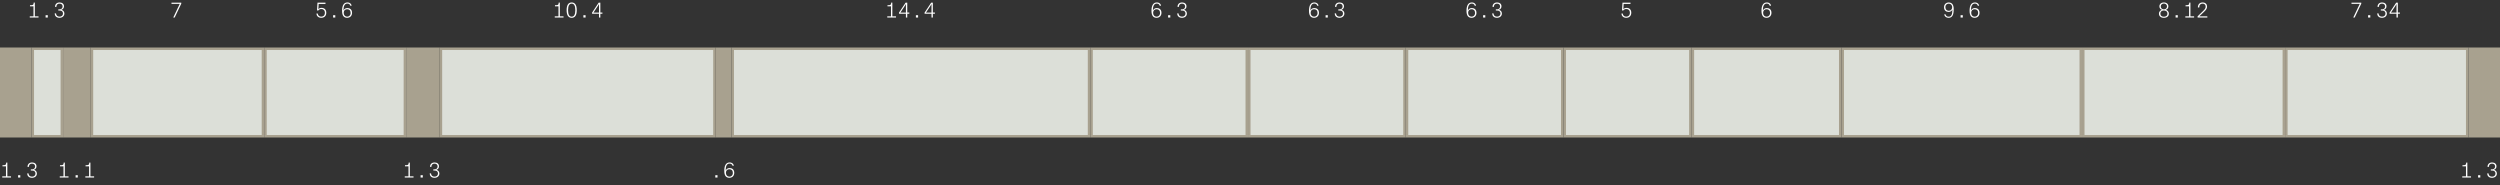 <svg width="1000" height="74" viewBox="0 0 1000 74" fill="none" xmlns="http://www.w3.org/2000/svg">
<rect x="0" y="0" width="1000" height="74" fill="#333333" stroke="none"/>
<path d="M941.304 7L943.896 1.56H940.6V1.072H944.512V1.448L941.88 7H941.304ZM947.237 7V6.08H948.117V7H947.237ZM952.874 4.224H952.33V3.744H952.85C953.658 3.744 954.042 3.184 954.042 2.568C954.042 1.888 953.57 1.456 952.826 1.456C952.058 1.456 951.578 1.832 951.546 2.744H951.01C951.002 1.784 951.61 0.984 952.842 0.984C953.89 0.984 954.594 1.584 954.594 2.504C954.594 3.232 954.194 3.72 953.554 3.936V3.952C954.242 4.104 954.754 4.568 954.754 5.416C954.754 6.36 953.994 7.12 952.802 7.12C951.434 7.12 950.914 6.28 950.866 5.36H951.402C951.482 6.216 951.97 6.656 952.842 6.656C953.61 6.656 954.194 6.184 954.194 5.408C954.194 4.592 953.642 4.224 952.874 4.224ZM959.96 5.496H959.136V7H958.6V5.496H955.824V5.056L958.472 1.072H959.136V5.024H959.96V5.496ZM956.384 5.032H958.6V1.64H958.568C958.568 1.64 958.424 1.984 958.168 2.36L956.384 5.032Z" fill="white"/>
<path d="M863.752 2.544C863.752 1.688 864.416 0.984 865.552 0.984C866.696 0.984 867.352 1.688 867.352 2.544C867.352 3.32 866.864 3.784 866.344 3.936V3.968C866.84 4.064 867.536 4.504 867.536 5.472C867.536 6.456 866.808 7.12 865.552 7.128C864.296 7.136 863.584 6.456 863.584 5.472C863.584 4.496 864.304 4.064 864.776 3.968V3.936C864.256 3.792 863.752 3.32 863.752 2.544ZM865.552 1.424C864.904 1.424 864.312 1.776 864.312 2.584C864.312 3.384 864.92 3.736 865.552 3.736C866.176 3.736 866.792 3.384 866.792 2.584C866.792 1.776 866.184 1.424 865.552 1.424ZM865.552 6.688C866.336 6.688 866.968 6.328 866.968 5.448C866.968 4.568 866.312 4.192 865.552 4.192C864.816 4.192 864.152 4.568 864.152 5.448C864.152 6.328 864.784 6.688 865.552 6.688ZM870.237 7V6.08H871.117V7H870.237ZM877.642 7H874.138V6.544H875.626V2.52H874.226V2.072H874.73C875.09 2.072 875.33 2.032 875.482 1.872C875.65 1.704 875.698 1.472 875.706 1.048H876.17V6.544H877.642V7ZM879.696 2.984H879.16C879.128 1.704 879.96 0.984 881.024 0.984C882.256 0.984 882.824 1.768 882.824 2.592C882.824 3.376 882.496 3.888 881.632 4.712L880.544 5.752C879.992 6.272 879.752 6.496 879.752 6.496V6.52H882.936V7H879.04V6.536L881.144 4.488C881.896 3.76 882.264 3.36 882.264 2.616C882.264 1.92 881.784 1.448 881.04 1.448C880.256 1.448 879.688 1.936 879.696 2.984Z" fill="white"/>
<path d="M777.688 5.72H778.216C778.36 6.36 778.808 6.68 779.448 6.68C780.536 6.68 780.928 5.864 780.96 3.88H780.928C780.68 4.44 780.128 4.776 779.432 4.776C778.488 4.776 777.608 4.2 777.608 2.896C777.608 1.792 778.384 0.992 779.504 0.992C780.688 0.992 781.488 1.792 781.488 3.64C781.488 6.216 780.776 7.128 779.408 7.128C778.552 7.128 777.84 6.672 777.688 5.72ZM779.496 1.456C778.84 1.456 778.16 1.88 778.16 2.896C778.16 3.816 778.76 4.312 779.504 4.312C780.28 4.312 780.864 3.784 780.864 2.896C780.864 1.968 780.24 1.456 779.496 1.456ZM784.237 7V6.08H785.117V7H784.237ZM791.658 2.304H791.122C791.026 1.864 790.69 1.432 789.954 1.432C788.786 1.432 788.394 2.552 788.378 4.168H788.402C788.666 3.624 789.194 3.216 789.978 3.216C790.922 3.216 791.818 3.776 791.818 5.136C791.818 6.256 791.09 7.12 789.866 7.12C788.738 7.12 787.826 6.488 787.826 4.352C787.826 2.048 788.61 0.984 789.97 0.984C791.034 0.984 791.554 1.616 791.658 2.304ZM789.874 6.664C790.618 6.664 791.258 6.144 791.258 5.176C791.258 4.176 790.666 3.688 789.866 3.688C789.042 3.688 788.482 4.208 788.482 5.128C788.482 6.072 789.058 6.664 789.874 6.664Z" fill="white"/>
<path d="M708.424 2.304H707.888C707.792 1.864 707.456 1.432 706.72 1.432C705.552 1.432 705.16 2.552 705.144 4.168H705.168C705.432 3.624 705.96 3.216 706.744 3.216C707.688 3.216 708.584 3.776 708.584 5.136C708.584 6.256 707.856 7.12 706.632 7.12C705.504 7.12 704.592 6.488 704.592 4.352C704.592 2.048 705.376 0.984 706.736 0.984C707.8 0.984 708.32 1.616 708.424 2.304ZM706.64 6.664C707.384 6.664 708.024 6.144 708.024 5.176C708.024 4.176 707.432 3.688 706.632 3.688C705.808 3.688 705.248 4.208 705.248 5.128C705.248 6.072 705.824 6.664 706.64 6.664Z" fill="white"/>
<path d="M648.56 5.4H649.096C649.192 6.224 649.704 6.656 650.496 6.656C651.168 6.656 651.952 6.28 651.952 5.12C651.952 4.088 651.32 3.608 650.568 3.608C649.968 3.608 649.568 3.8 649.328 4.192H648.8L648.992 1.072H652.192V1.568H649.464L649.336 3.672H649.352C649.584 3.368 650.04 3.144 650.648 3.144C651.616 3.144 652.512 3.736 652.512 5.088C652.512 6.384 651.68 7.12 650.496 7.12C649.176 7.12 648.624 6.272 648.56 5.4Z" fill="white"/>
<path d="M590.424 2.304H589.888C589.792 1.864 589.456 1.432 588.72 1.432C587.552 1.432 587.16 2.552 587.144 4.168H587.168C587.432 3.624 587.96 3.216 588.744 3.216C589.688 3.216 590.584 3.776 590.584 5.136C590.584 6.256 589.856 7.12 588.632 7.12C587.504 7.12 586.592 6.488 586.592 4.352C586.592 2.048 587.376 0.984 588.736 0.984C589.8 0.984 590.32 1.616 590.424 2.304ZM588.64 6.664C589.384 6.664 590.024 6.144 590.024 5.176C590.024 4.176 589.432 3.688 588.632 3.688C587.808 3.688 587.248 4.208 587.248 5.128C587.248 6.072 587.824 6.664 588.64 6.664ZM593.237 7V6.08H594.117V7H593.237ZM598.874 4.224H598.33V3.744H598.85C599.658 3.744 600.042 3.184 600.042 2.568C600.042 1.888 599.57 1.456 598.826 1.456C598.058 1.456 597.578 1.832 597.546 2.744H597.01C597.002 1.784 597.61 0.984 598.842 0.984C599.89 0.984 600.594 1.584 600.594 2.504C600.594 3.232 600.194 3.72 599.554 3.936V3.952C600.242 4.104 600.754 4.568 600.754 5.416C600.754 6.36 599.994 7.12 598.802 7.12C597.434 7.12 596.914 6.28 596.866 5.36H597.402C597.482 6.216 597.97 6.656 598.842 6.656C599.61 6.656 600.194 6.184 600.194 5.408C600.194 4.592 599.642 4.224 598.874 4.224Z" fill="white"/>
<path d="M527.424 2.304H526.888C526.792 1.864 526.456 1.432 525.72 1.432C524.552 1.432 524.16 2.552 524.144 4.168H524.168C524.432 3.624 524.96 3.216 525.744 3.216C526.688 3.216 527.584 3.776 527.584 5.136C527.584 6.256 526.856 7.12 525.632 7.12C524.504 7.12 523.592 6.488 523.592 4.352C523.592 2.048 524.376 0.984 525.736 0.984C526.8 0.984 527.32 1.616 527.424 2.304ZM525.64 6.664C526.384 6.664 527.024 6.144 527.024 5.176C527.024 4.176 526.432 3.688 525.632 3.688C524.808 3.688 524.248 4.208 524.248 5.128C524.248 6.072 524.824 6.664 525.64 6.664ZM530.237 7V6.08H531.117V7H530.237ZM535.874 4.224H535.33V3.744H535.85C536.658 3.744 537.042 3.184 537.042 2.568C537.042 1.888 536.57 1.456 535.826 1.456C535.058 1.456 534.578 1.832 534.546 2.744H534.01C534.002 1.784 534.61 0.984 535.842 0.984C536.89 0.984 537.594 1.584 537.594 2.504C537.594 3.232 537.194 3.72 536.554 3.936V3.952C537.242 4.104 537.754 4.568 537.754 5.416C537.754 6.36 536.994 7.12 535.802 7.12C534.434 7.12 533.914 6.28 533.866 5.36H534.402C534.482 6.216 534.97 6.656 535.842 6.656C536.61 6.656 537.194 6.184 537.194 5.408C537.194 4.592 536.642 4.224 535.874 4.224Z" fill="white"/>
<path d="M464.424 2.304H463.888C463.792 1.864 463.456 1.432 462.72 1.432C461.552 1.432 461.16 2.552 461.144 4.168H461.168C461.432 3.624 461.96 3.216 462.744 3.216C463.688 3.216 464.584 3.776 464.584 5.136C464.584 6.256 463.856 7.12 462.632 7.12C461.504 7.12 460.592 6.488 460.592 4.352C460.592 2.048 461.376 0.984 462.736 0.984C463.8 0.984 464.32 1.616 464.424 2.304ZM462.64 6.664C463.384 6.664 464.024 6.144 464.024 5.176C464.024 4.176 463.432 3.688 462.632 3.688C461.808 3.688 461.248 4.208 461.248 5.128C461.248 6.072 461.824 6.664 462.64 6.664ZM467.237 7V6.08H468.117V7H467.237ZM472.874 4.224H472.33V3.744H472.85C473.658 3.744 474.042 3.184 474.042 2.568C474.042 1.888 473.57 1.456 472.826 1.456C472.058 1.456 471.578 1.832 471.546 2.744H471.01C471.002 1.784 471.61 0.984 472.842 0.984C473.89 0.984 474.594 1.584 474.594 2.504C474.594 3.232 474.194 3.72 473.554 3.936V3.952C474.242 4.104 474.754 4.568 474.754 5.416C474.754 6.36 473.994 7.12 472.802 7.12C471.434 7.12 470.914 6.28 470.866 5.36H471.402C471.482 6.216 471.97 6.656 472.842 6.656C473.61 6.656 474.194 6.184 474.194 5.408C474.194 4.592 473.642 4.224 472.874 4.224Z" fill="white"/>
<path d="M358.408 7H354.904V6.544H356.392V2.52H354.992V2.072H355.496C355.856 2.072 356.096 2.032 356.248 1.872C356.416 1.704 356.464 1.472 356.472 1.048H356.936V6.544H358.408V7ZM363.725 5.496H362.901V7H362.365V5.496H359.589V5.056L362.237 1.072H362.901V5.024H363.725V5.496ZM360.149 5.032H362.365V1.64H362.333C362.333 1.64 362.189 1.984 361.933 2.36L360.149 5.032ZM366.354 7V6.08H367.234V7H366.354ZM373.96 5.496H373.136V7H372.6V5.496H369.824V5.056L372.472 1.072H373.136V5.024H373.96V5.496ZM370.384 5.032H372.6V1.64H372.568C372.568 1.64 372.424 1.984 372.168 2.36L370.384 5.032Z" fill="white"/>
<path d="M225.408 7H221.904V6.544H223.392V2.52H221.992V2.072H222.496C222.856 2.072 223.096 2.032 223.248 1.872C223.416 1.704 223.464 1.472 223.472 1.048H223.936V6.544H225.408V7ZM226.645 4.056C226.645 1.952 227.413 0.984 228.677 0.984C229.933 0.984 230.709 1.952 230.709 4.056C230.709 6.16 229.949 7.128 228.677 7.128C227.397 7.128 226.645 6.16 226.645 4.056ZM228.677 6.664C229.597 6.664 230.125 5.848 230.125 4.064C230.125 2.256 229.605 1.456 228.677 1.456C227.749 1.456 227.229 2.24 227.229 4.064C227.229 5.864 227.741 6.664 228.677 6.664ZM233.354 7V6.08H234.234V7H233.354ZM240.96 5.496H240.136V7H239.6V5.496H236.824V5.056L239.472 1.072H240.136V5.024H240.96V5.496ZM237.384 5.032H239.6V1.64H239.568C239.568 1.64 239.424 1.984 239.168 2.36L237.384 5.032Z" fill="white"/>
<path d="M126.56 5.4H127.096C127.192 6.224 127.704 6.656 128.496 6.656C129.168 6.656 129.952 6.28 129.952 5.12C129.952 4.088 129.32 3.608 128.568 3.608C127.968 3.608 127.568 3.8 127.328 4.192H126.8L126.992 1.072H130.192V1.568H127.464L127.336 3.672H127.352C127.584 3.368 128.04 3.144 128.648 3.144C129.616 3.144 130.512 3.736 130.512 5.088C130.512 6.384 129.68 7.12 128.496 7.12C127.176 7.12 126.624 6.272 126.56 5.4ZM133.237 7V6.08H134.117V7H133.237ZM140.658 2.304H140.122C140.026 1.864 139.69 1.432 138.954 1.432C137.786 1.432 137.394 2.552 137.378 4.168H137.402C137.666 3.624 138.194 3.216 138.978 3.216C139.922 3.216 140.818 3.776 140.818 5.136C140.818 6.256 140.09 7.12 138.866 7.12C137.738 7.12 136.826 6.488 136.826 4.352C136.826 2.048 137.61 0.984 138.97 0.984C140.034 0.984 140.554 1.616 140.658 2.304ZM138.874 6.664C139.618 6.664 140.258 6.144 140.258 5.176C140.258 4.176 139.666 3.688 138.866 3.688C138.042 3.688 137.482 4.208 137.482 5.128C137.482 6.072 138.058 6.664 138.874 6.664Z" fill="white"/>
<path d="M69.304 7L71.896 1.56H68.6V1.072H72.512V1.448L69.88 7H69.304Z" fill="white"/>
<path d="M15.408 7H11.904V6.544H13.392V2.52H11.992V2.072H12.496C12.856 2.072 13.096 2.032 13.248 1.872C13.416 1.704 13.464 1.472 13.472 1.048H13.936V6.544H15.408V7ZM18.237 7V6.08H19.117V7H18.237ZM23.874 4.224H23.33V3.744H23.85C24.658 3.744 25.042 3.184 25.042 2.568C25.042 1.888 24.57 1.456 23.826 1.456C23.058 1.456 22.578 1.832 22.546 2.744H22.01C22.002 1.784 22.61 0.984 23.842 0.984C24.89 0.984 25.594 1.584 25.594 2.504C25.594 3.232 25.194 3.72 24.554 3.936V3.952C25.242 4.104 25.754 4.568 25.754 5.416C25.754 6.36 24.994 7.12 23.802 7.12C22.434 7.12 21.914 6.28 21.866 5.36H22.402C22.482 6.216 22.97 6.656 23.842 6.656C24.61 6.656 25.194 6.184 25.194 5.408C25.194 4.592 24.642 4.224 23.874 4.224Z" fill="white"/>
<path fill-rule="evenodd" clip-rule="evenodd" d="M0 19H12.618V55H0V19Z" fill="#A8A18F"/>
<path d="M13.118 19.5H24.736V54.5H13.118V19.5Z" fill="#DCDFD8" stroke="#A8A18F"/>
<path fill-rule="evenodd" clip-rule="evenodd" d="M25.236 19H36.277V55H25.236V19Z" fill="#A8A18F"/>
<path d="M36.777 19.5H105.178V54.5H36.777V19.5Z" fill="#DCDFD8" stroke="#A8A18F"/>
<path d="M106.179 19.5H161.961V54.5H106.179V19.5Z" fill="#DCDFD8" stroke="#A8A18F"/>
<path fill-rule="evenodd" clip-rule="evenodd" d="M162.461 19H175.868V55H162.461V19Z" fill="#A8A18F"/>
<path d="M176.367 19.5H285.777V54.5H176.367V19.5Z" fill="#DCDFD8" stroke="#A8A18F"/>
<path fill-rule="evenodd" clip-rule="evenodd" d="M286.277 19H292.586V55H286.277V19Z" fill="#A8A18F"/>
<path d="M293.087 19.5H435.62V54.5H293.087V19.5Z" fill="#DCDFD8" stroke="#A8A18F"/>
<path d="M436.62 19.5H498.712V54.5H436.62V19.5Z" fill="#DCDFD8" stroke="#A8A18F"/>
<path d="M499.711 19.5H561.802V54.5H499.711V19.5Z" fill="#DCDFD8" stroke="#A8A18F"/>
<path d="M562.803 19.5H624.894V54.5H562.803V19.5Z" fill="#DCDFD8" stroke="#A8A18F"/>
<path d="M625.895 19.5H676.156V54.5H625.895V19.5Z" fill="#DCDFD8" stroke="#A8A18F"/>
<path d="M677.156 19.5H736.093V54.5H677.156V19.5Z" fill="#DCDFD8" stroke="#A8A18F"/>
<path d="M737.093 19.5H832.307V54.5H737.093V19.5Z" fill="#DCDFD8" stroke="#A8A18F"/>
<path d="M833.308 19.5H913.538V54.5H833.308V19.5Z" fill="#DCDFD8" stroke="#A8A18F"/>
<path d="M914.538 19.5H986.882V54.5H914.538V19.5Z" fill="#DCDFD8" stroke="#A8A18F"/>
<path fill-rule="evenodd" clip-rule="evenodd" d="M987.382 19H1000V55H987.382V19Z" fill="#A8A18F"/>
<path d="M286.12 71V70.08H287V71H286.12ZM293.541 66.304H293.005C292.909 65.864 292.573 65.432 291.837 65.432C290.669 65.432 290.277 66.552 290.261 68.168H290.285C290.549 67.624 291.077 67.216 291.861 67.216C292.805 67.216 293.701 67.776 293.701 69.136C293.701 70.256 292.973 71.12 291.749 71.12C290.621 71.12 289.709 70.488 289.709 68.352C289.709 66.048 290.493 64.984 291.853 64.984C292.917 64.984 293.437 65.616 293.541 66.304ZM291.757 70.664C292.501 70.664 293.141 70.144 293.141 69.176C293.141 68.176 292.549 67.688 291.749 67.688C290.925 67.688 290.365 68.208 290.365 69.128C290.365 70.072 290.941 70.664 291.757 70.664Z" fill="white"/>
<path d="M165.408 71H161.904V70.544H163.392V66.52H161.992V66.072H162.496C162.856 66.072 163.096 66.032 163.248 65.872C163.416 65.704 163.464 65.472 163.472 65.048H163.936V70.544H165.408V71ZM168.237 71V70.08H169.117V71H168.237ZM173.874 68.224H173.33V67.744H173.85C174.658 67.744 175.042 67.184 175.042 66.568C175.042 65.888 174.57 65.456 173.826 65.456C173.058 65.456 172.578 65.832 172.546 66.744H172.01C172.002 65.784 172.61 64.984 173.842 64.984C174.89 64.984 175.594 65.584 175.594 66.504C175.594 67.232 175.194 67.72 174.554 67.936V67.952C175.242 68.104 175.754 68.568 175.754 69.416C175.754 70.36 174.994 71.12 173.802 71.12C172.434 71.12 171.914 70.28 171.866 69.36H172.402C172.482 70.216 172.97 70.656 173.842 70.656C174.61 70.656 175.194 70.184 175.194 69.408C175.194 68.592 174.642 68.224 173.874 68.224Z" fill="white"/>
<path d="M27.408 71H23.904V70.544H25.392V66.52H23.992V66.072H24.496C24.856 66.072 25.096 66.032 25.248 65.872C25.416 65.704 25.464 65.472 25.472 65.048H25.936V70.544H27.408V71ZM30.237 71V70.08H31.117V71H30.237ZM37.642 71H34.138V70.544H35.626V66.52H34.226V66.072H34.73C35.09 66.072 35.33 66.032 35.482 65.872C35.65 65.704 35.698 65.472 35.706 65.048H36.17V70.544H37.642V71Z" fill="white"/>
<path d="M4.408 71H0.904V70.544H2.392V66.52H0.992V66.072H1.496C1.856 66.072 2.096 66.032 2.248 65.872C2.416 65.704 2.464 65.472 2.472 65.048H2.936V70.544H4.408V71ZM7.237 71V70.08H8.117V71H7.237ZM12.874 68.224H12.33V67.744H12.85C13.658 67.744 14.042 67.184 14.042 66.568C14.042 65.888 13.57 65.456 12.826 65.456C12.058 65.456 11.578 65.832 11.546 66.744H11.01C11.002 65.784 11.61 64.984 12.842 64.984C13.89 64.984 14.594 65.584 14.594 66.504C14.594 67.232 14.194 67.72 13.554 67.936V67.952C14.242 68.104 14.754 68.568 14.754 69.416C14.754 70.36 13.994 71.12 12.802 71.12C11.434 71.12 10.914 70.28 10.866 69.36H11.402C11.482 70.216 11.97 70.656 12.842 70.656C13.61 70.656 14.194 70.184 14.194 69.408C14.194 68.592 13.642 68.224 12.874 68.224Z" fill="white"/>
<path d="M988.408 71H984.904V70.544H986.392V66.52H984.992V66.072H985.496C985.856 66.072 986.096 66.032 986.248 65.872C986.416 65.704 986.464 65.472 986.472 65.048H986.936V70.544H988.408V71ZM991.237 71V70.08H992.117V71H991.237ZM996.874 68.224H996.33V67.744H996.85C997.658 67.744 998.042 67.184 998.042 66.568C998.042 65.888 997.57 65.456 996.826 65.456C996.058 65.456 995.578 65.832 995.546 66.744H995.01C995.002 65.784 995.61 64.984 996.842 64.984C997.89 64.984 998.594 65.584 998.594 66.504C998.594 67.232 998.194 67.72 997.554 67.936V67.952C998.242 68.104 998.754 68.568 998.754 69.416C998.754 70.36 997.994 71.12 996.802 71.12C995.434 71.12 994.914 70.28 994.866 69.36H995.402C995.482 70.216 995.97 70.656 996.842 70.656C997.61 70.656 998.194 70.184 998.194 69.408C998.194 68.592 997.642 68.224 996.874 68.224Z" fill="white"/>
</svg>

